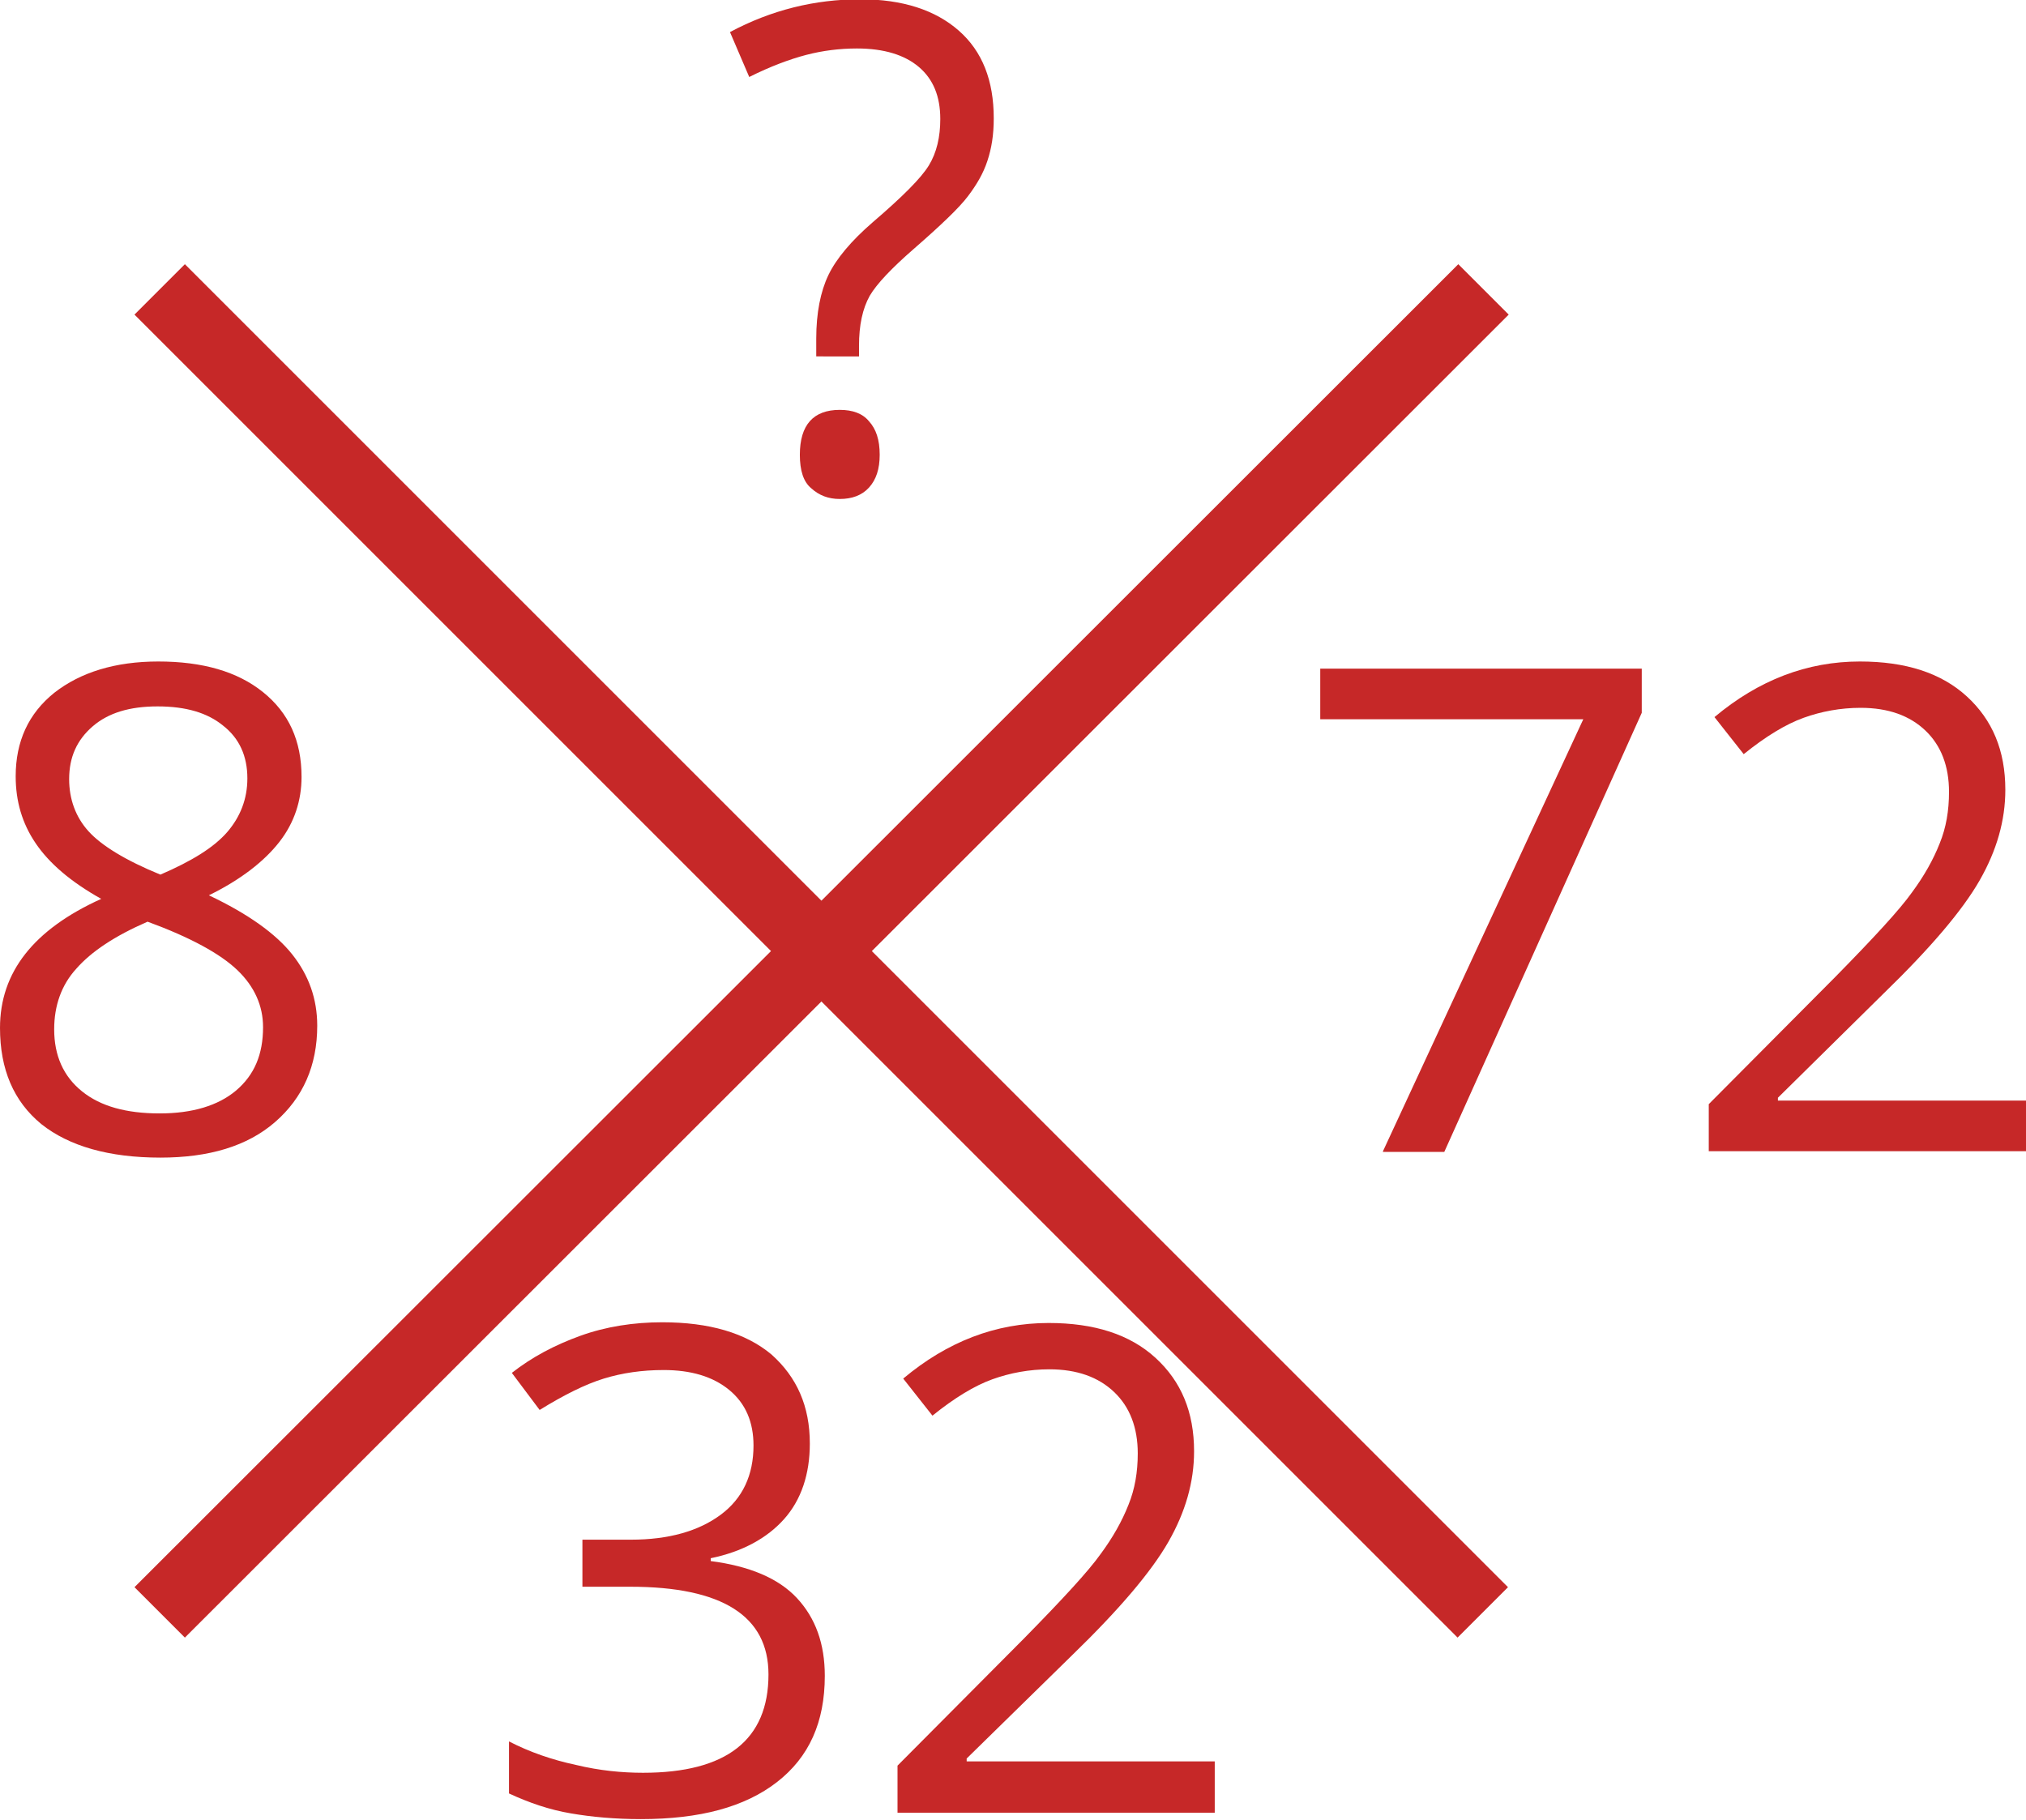 <svg enable-background="new 0 0 284.2 255.3" viewBox="0 0 284.2 255.3" xmlns="http://www.w3.org/2000/svg"><path d="m208.1 40.6-185.7 185.6" fill="none" stroke="#c62828" stroke-width="10"/><path d="m22.4 40.6 185.6 185.6" fill="none" stroke="#c62828" stroke-width="10"/><g fill="#c62828"><path d="m22.2 92.8c6.2 0 11.1 1.4 14.7 4.3s5.4 6.8 5.4 11.9c0 3.3-1 6.4-3.1 9.1s-5.4 5.3-9.9 7.5c5.5 2.6 9.4 5.4 11.7 8.3s3.5 6.2 3.5 10c0 5.6-2 10.1-5.9 13.5s-9.3 5-16.1 5c-7.2 0-12.8-1.6-16.7-4.7-3.9-3.2-5.8-7.7-5.8-13.5 0-7.8 4.7-13.8 14.2-18.1-4.3-2.4-7.3-5-9.2-7.8s-2.8-5.9-2.8-9.4c0-4.9 1.8-8.8 5.4-11.7 3.7-2.9 8.6-4.4 14.6-4.4zm-14.6 51.6c0 3.7 1.3 6.6 3.9 8.7s6.2 3.1 10.9 3.1c4.6 0 8.2-1.1 10.7-3.2 2.6-2.2 3.8-5.1 3.8-8.9 0-3-1.2-5.7-3.6-8s-6.6-4.6-12.6-6.8c-4.6 2-7.9 4.2-10 6.6-2.1 2.3-3.1 5.2-3.1 8.5zm14.5-45.3c-3.9 0-6.9.9-9.1 2.8s-3.3 4.3-3.3 7.4c0 2.8.9 5.3 2.7 7.3s5.2 4.1 10.1 6.1c4.4-1.9 7.5-3.8 9.4-6 1.8-2.1 2.8-4.6 2.8-7.5 0-3.1-1.1-5.6-3.4-7.4-2.2-1.8-5.2-2.7-9.2-2.7z"/><g enable-background="new"><path d="m113.6 202.5c0 4.3-1.2 7.9-3.6 10.6s-5.9 4.6-10.3 5.5v.4c5.4.7 9.5 2.4 12.1 5.2s3.9 6.4 3.9 10.9c0 6.5-2.2 11.4-6.7 14.9s-10.8 5.2-19.1 5.2c-3.6 0-6.9-.3-9.8-.8-3-.5-5.9-1.5-8.7-2.8v-7.3c2.9 1.5 6.1 2.6 9.4 3.3 3.3.8 6.5 1.1 9.4 1.1 11.7 0 17.6-4.6 17.6-13.8 0-8.2-6.5-12.3-19.4-12.3h-6.7v-6.6h6.8c5.3 0 9.5-1.2 12.6-3.5s4.6-5.6 4.6-9.7c0-3.3-1.1-5.9-3.4-7.8s-5.4-2.8-9.2-2.8c-3 0-5.8.4-8.4 1.2s-5.6 2.3-9 4.4l-3.9-5.2c2.8-2.2 6-3.9 9.6-5.2s7.5-1.9 11.5-1.9c6.6 0 11.7 1.5 15.3 4.5 3.6 3.2 5.4 7.3 5.4 12.5z"/><path d="m170.4 254.3h-44.5v-6.6l17.8-17.9c5.4-5.5 9-9.4 10.7-11.8 1.7-2.3 3-4.6 3.9-6.9.9-2.2 1.3-4.6 1.3-7.2 0-3.6-1.1-6.5-3.3-8.6s-5.2-3.2-9.1-3.2c-2.8 0-5.5.5-8 1.4s-5.3 2.6-8.4 5.1l-4.1-5.2c6.2-5.2 13-7.8 20.4-7.8 6.4 0 11.4 1.6 15 4.9s5.4 7.6 5.4 13.1c0 4.3-1.2 8.5-3.6 12.7s-6.9 9.5-13.5 15.9l-14.8 14.5v.4h34.8z"/></g><g enable-background="new"><path d="m194 161.5 28.1-60.6h-36.9v-7.1h45.1v6.2l-27.7 61.6h-8.6z"/><path d="m284.2 161.5h-44.5v-6.6l17.8-17.9c5.4-5.5 9-9.4 10.7-11.8 1.7-2.3 3-4.6 3.9-6.9.9-2.2 1.3-4.6 1.3-7.2 0-3.6-1.1-6.5-3.3-8.6s-5.2-3.2-9.1-3.2c-2.8 0-5.5.5-8 1.4s-5.3 2.6-8.4 5.1l-4.1-5.2c6.2-5.2 13-7.8 20.4-7.8 6.4 0 11.4 1.6 15 4.9s5.4 7.6 5.4 13.1c0 4.3-1.2 8.5-3.6 12.7s-6.9 9.5-13.5 15.9l-14.8 14.6v.4h34.8z"/></g><path d="m114.5 50v-2.5c0-3.6.6-6.6 1.7-8.9s3.2-4.8 6.2-7.4c4.2-3.6 6.8-6.2 7.9-8s1.6-4 1.6-6.5c0-3.2-1-5.6-3-7.3s-4.9-2.6-8.7-2.6c-2.4 0-4.8.3-7.1.9s-5 1.6-8 3.1l-2.7-6.3c5.8-3.1 11.9-4.6 18.3-4.6 5.9 0 10.5 1.5 13.8 4.4s4.9 7 4.9 12.3c0 2.3-.3 4.2-.9 6s-1.5 3.3-2.7 4.9-3.7 4-7.6 7.4c-3.1 2.7-5.2 4.9-6.2 6.6-1 1.8-1.5 4.1-1.5 7v1.5zm-2.3 13.8c0-4.2 1.9-6.3 5.6-6.3 1.8 0 3.2.5 4.1 1.6 1 1.1 1.5 2.6 1.5 4.7 0 2-.5 3.5-1.5 4.6s-2.4 1.6-4.1 1.6c-1.6 0-2.9-.5-4-1.5-1.1-.9-1.6-2.5-1.6-4.7z"/></g></svg>
